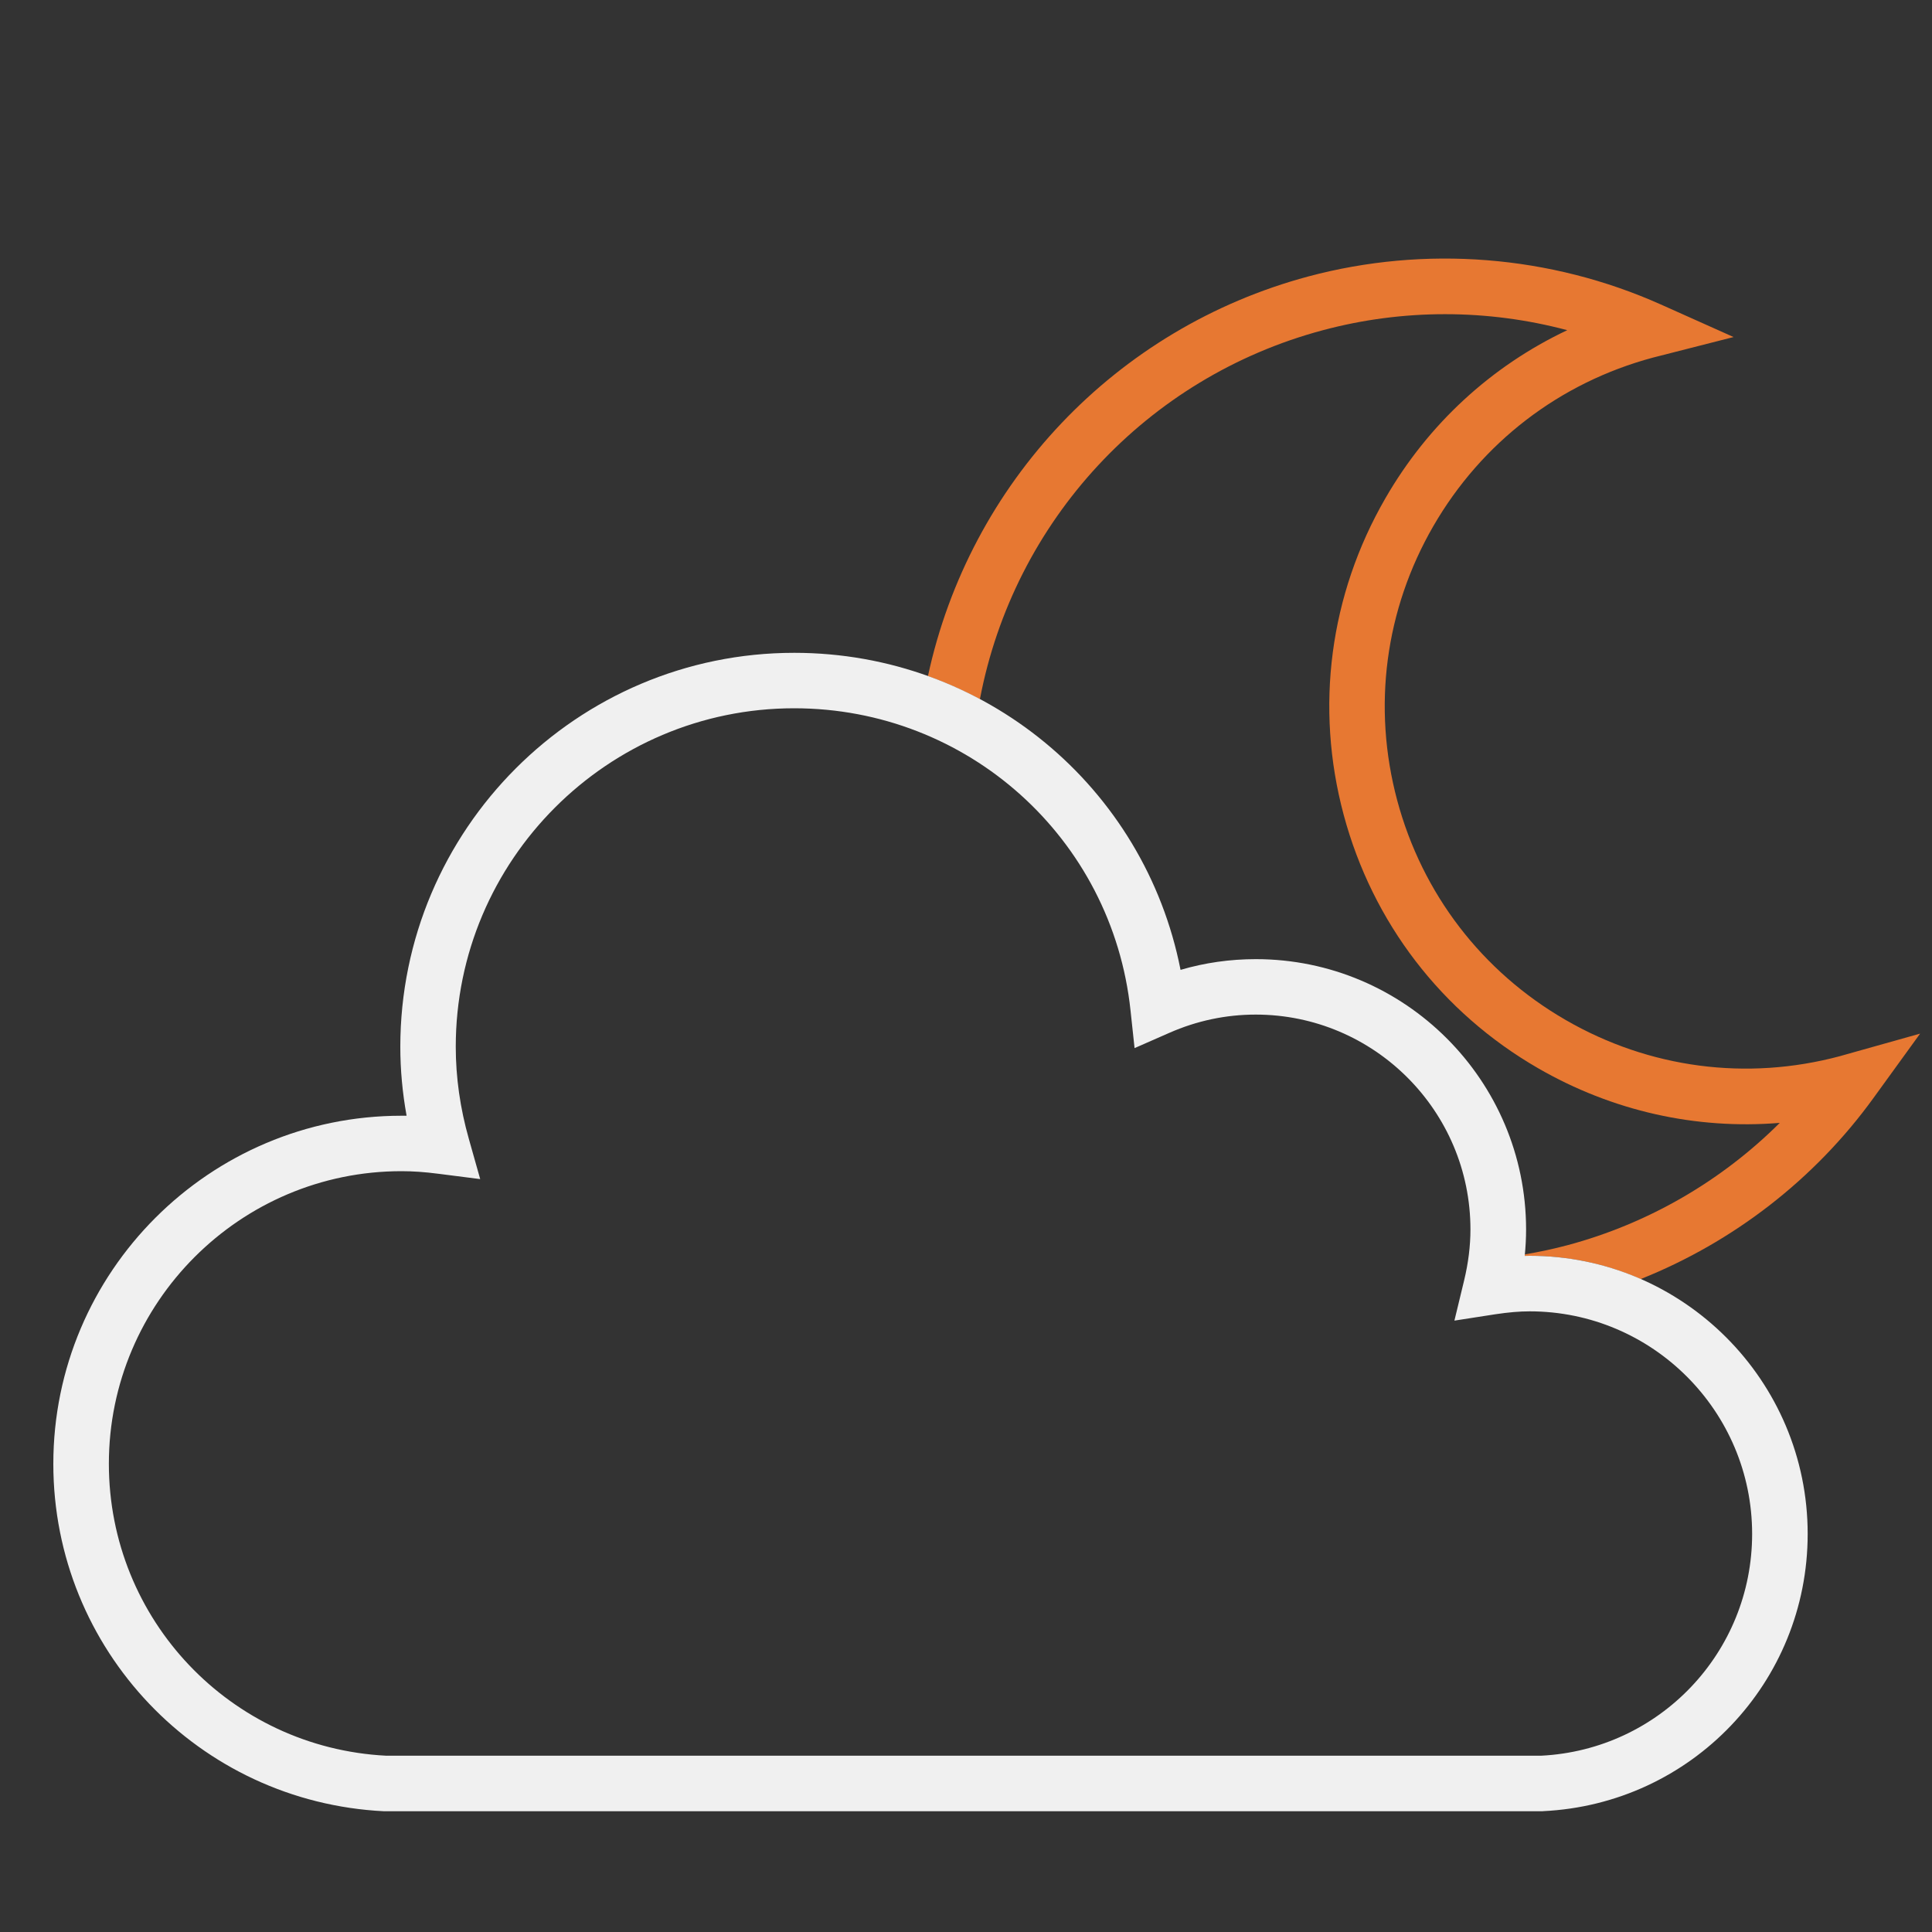 <?xml version="1.0" encoding="utf-8"?>
<!-- Generator: Adobe Illustrator 26.0.2, SVG Export Plug-In . SVG Version: 6.00 Build 0)  -->
<svg version="1.1" id="Warstwa_1" xmlns="http://www.w3.org/2000/svg" xmlns:xlink="http://www.w3.org/1999/xlink" x="0px" y="0px"
	 width="200px" height="200px" viewBox="0 0 200 200" enable-background="new 0 0 200 200" xml:space="preserve">
<rect x="0" y="0" width="200" height="200" fill="#333333" stroke="none"/>
<g>
	<path fill="#E77832" d="M157.83,130.01c0.17,0,0.34-0.01,0.51-0.01c4.09,0,7.98,0.86,11.5,2.41c9.59-3.83,18-10.32,24.09-18.73
		l4.84-6.68l-7.94,2.23l-0.35,0.1c-9.66,2.59-19.75,1.26-28.4-3.74c-8.66-5-14.85-13.07-17.44-22.73
		c-2.59-9.66-1.26-19.75,3.74-28.4s13.07-14.85,22.73-17.44l8.35-2.13l-7.53-3.37c-11.43-5.11-24.39-6.14-36.5-2.9
		C115.48,33.97,100.37,50,96.06,69.99c1.86,0.67,3.65,1.47,5.38,2.39c3.51-18.44,17.24-33.31,35.48-38.19
		c8.31-2.23,17.07-2.21,25.32-0.01c-7.86,3.72-14.4,9.72-18.83,17.41c-5.77,9.99-7.3,21.63-4.31,32.77s10.13,20.45,20.12,26.22
		c7.69,4.44,16.35,6.37,25.02,5.66c-6.04,6.02-13.62,10.42-21.93,12.65c-1.42,0.38-2.91,0.7-4.44,0.96"/>
</g>
<g>
	<g>
		<g>
			<g>
				<path fill="#F0F0F0" d="M159.68,187.5l-119.92,0c-19.2-0.95-34.24-16.75-34.24-35.96c0-19.88,16.17-36.04,36.04-36.04
					c0.17,0,0.35,0,0.53,0c-0.43-2.38-0.65-4.77-0.65-7.13c0-22.49,18.29-40.79,40.78-40.79c19.67,0,36.27,13.88,39.99,32.82
					c2.52-0.74,5.13-1.11,7.79-1.11c15.43,0,27.98,12.56,27.98,27.99c0,0.9-0.05,1.81-0.14,2.73c0.17,0,0.34-0.01,0.51-0.01
					c15.87,0,28.78,12.91,28.78,28.79c0,15.36-12.03,27.96-27.38,28.7L159.68,187.5z M39.97,181.75h119.57
					c12.25-0.62,21.84-10.7,21.84-22.96c0-12.7-10.33-23.04-23.03-23.04c-1.08,0-2.2,0.1-3.54,0.3l-4.25,0.66l1.01-4.18
					c0.43-1.79,0.65-3.56,0.65-5.26c0-12.26-9.97-22.24-22.23-22.24c-3.09,0-6.1,0.64-8.94,1.89l-3.6,1.58l-0.42-3.91
					c-1.9-17.83-16.87-31.27-34.82-31.27c-19.31,0-35.03,15.72-35.03,35.04c0,3.15,0.45,6.35,1.35,9.52l1.18,4.18l-4.31-0.55
					c-1.46-0.19-2.68-0.27-3.84-0.27c-16.7,0-30.29,13.59-30.29,30.29C11.27,167.66,23.87,180.92,39.97,181.75z"/>
			</g>
		</g>
	</g>
</g>
</svg>
